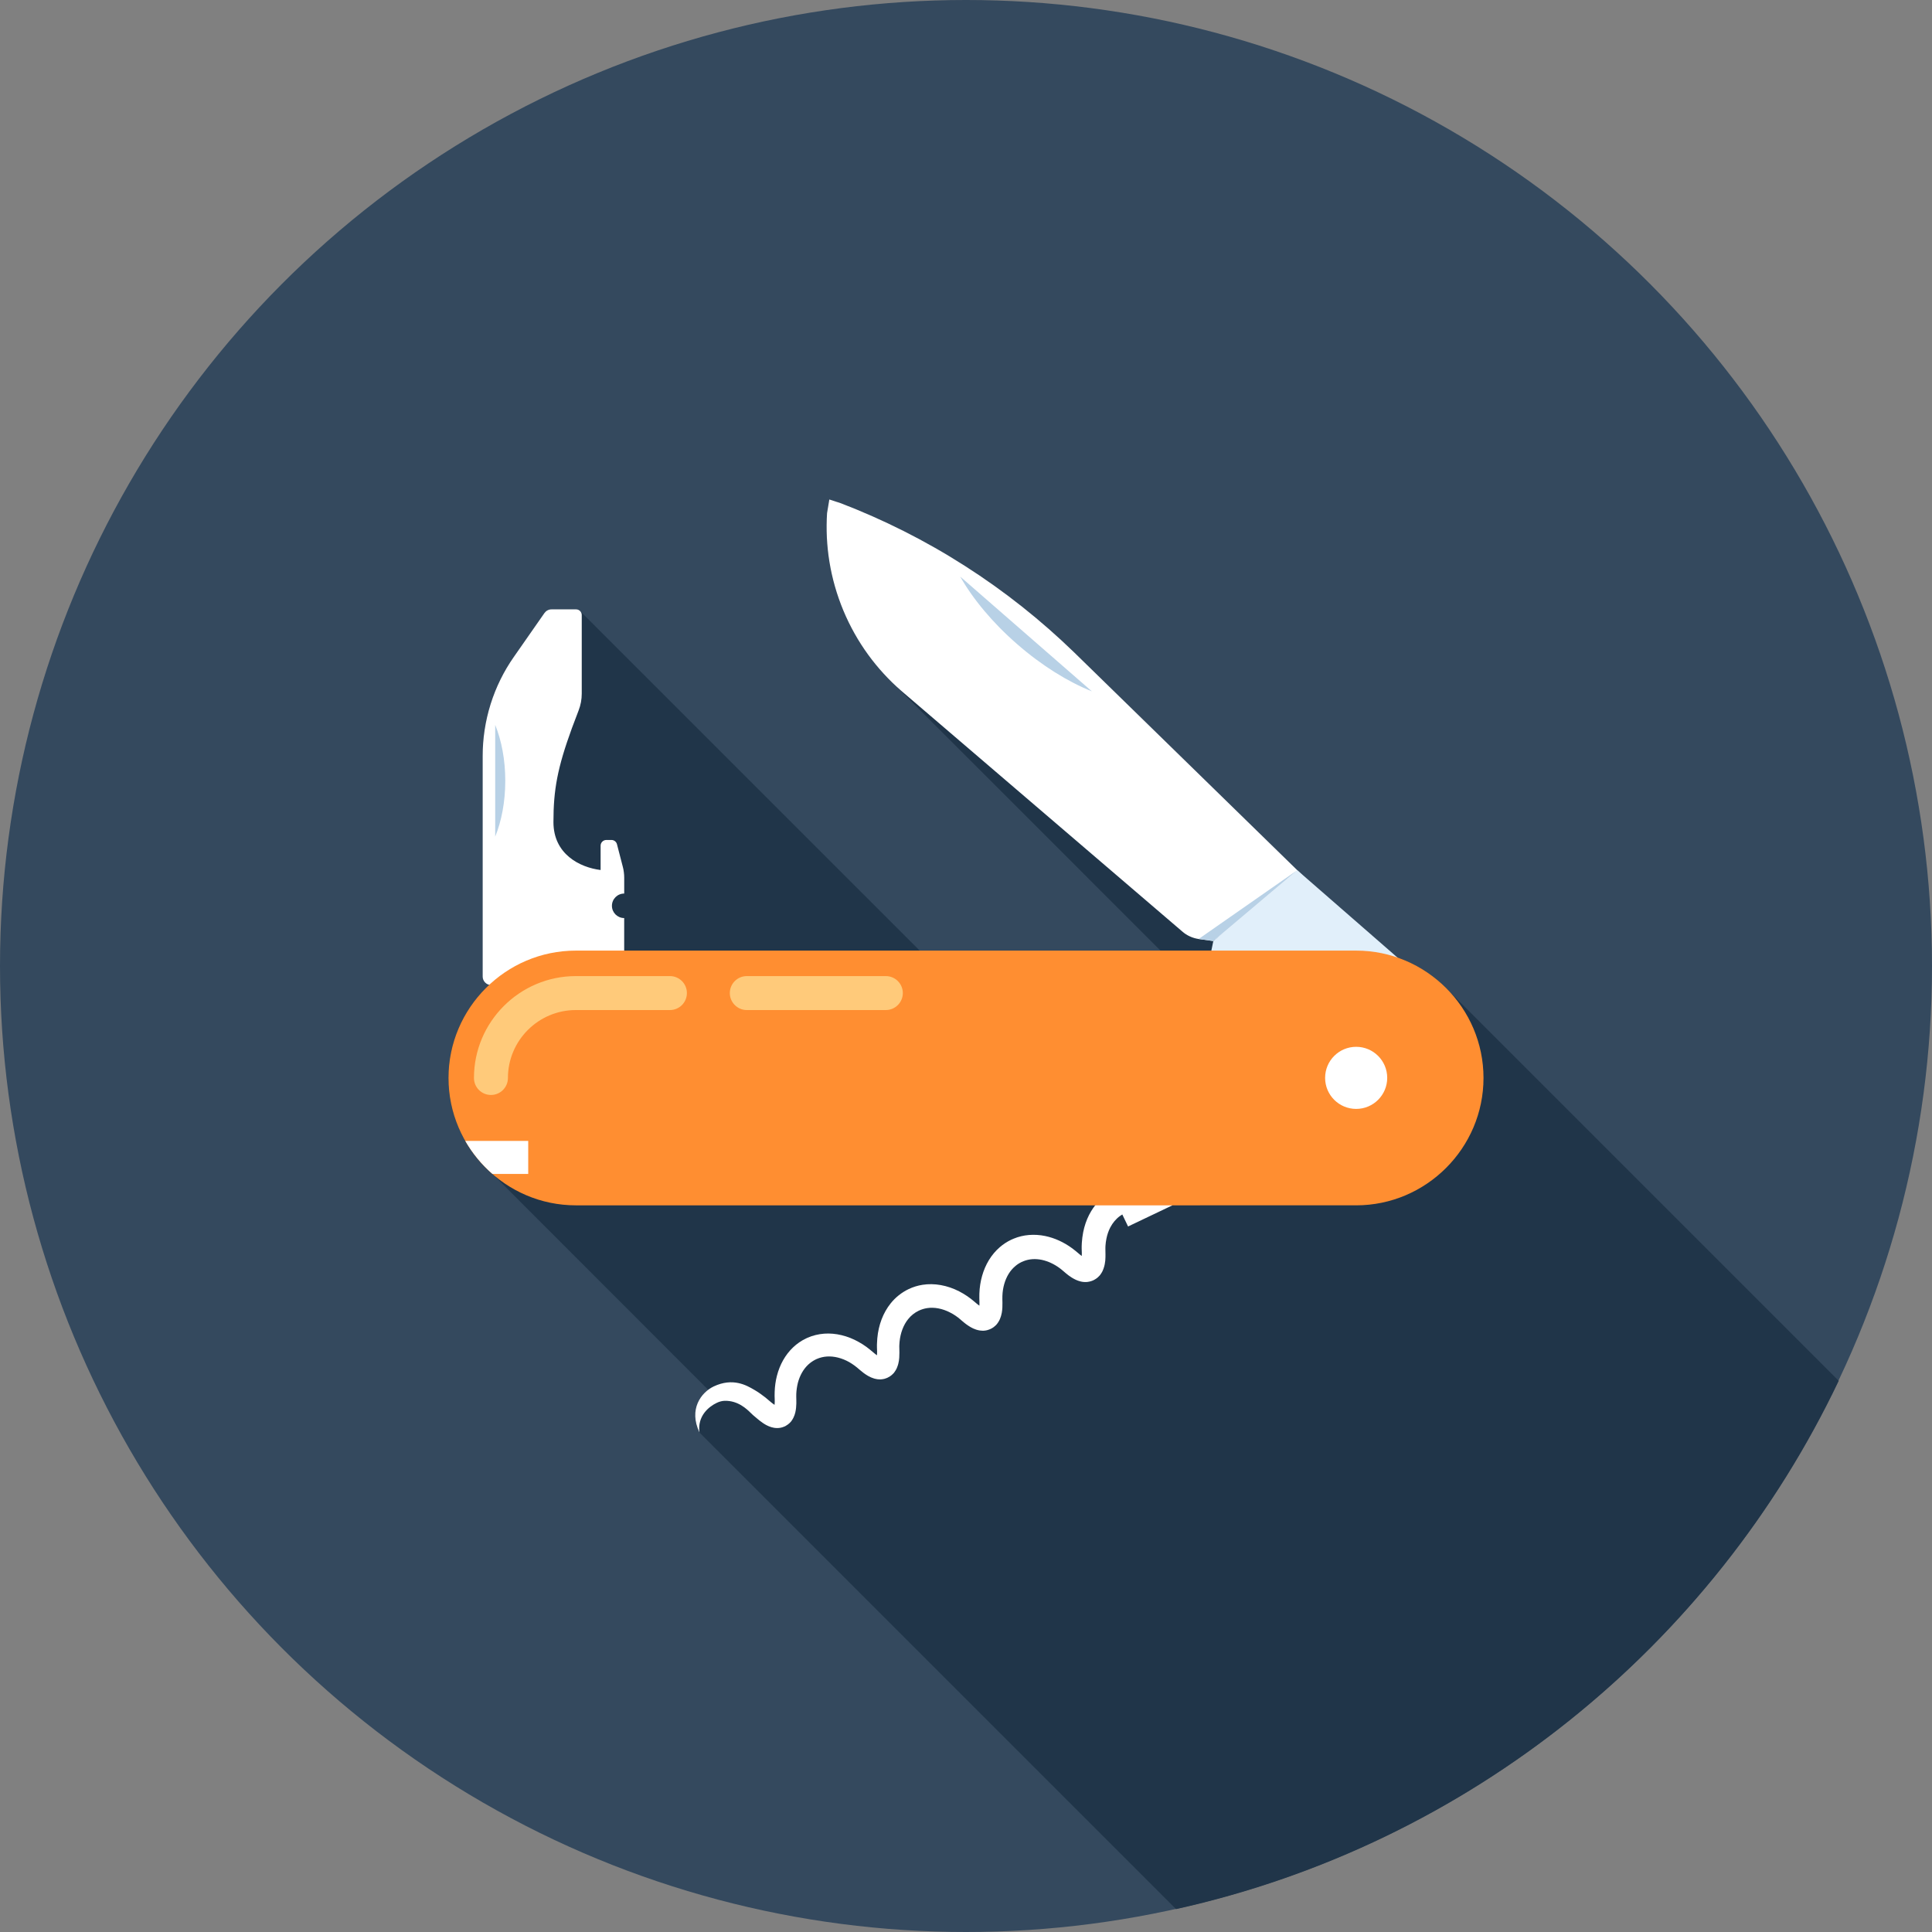<?xml version="1.0" encoding="iso-8859-1"?>
<!-- Generator: Adobe Illustrator 19.0.0, SVG Export Plug-In . SVG Version: 6.00 Build 0)  -->
<svg version="1.1" id="Layer_1" xmlns="http://www.w3.org/2000/svg" xmlns:xlink="http://www.w3.org/1999/xlink" x="0px" y="0px"
	 viewBox="0 0 512 512" style="enable-background:new 0 0 512 512;" xml:space="preserve">
<rect x="0" y="0" width="512" height="512" fill="#808080" stroke="none"/>
<circle style="fill:#34495E;" cx="256" cy="256" r="256"/>
<path style="fill:#203549;" d="M487.281,365.932c-33.428,70.182-97.866,122.772-175.619,140.001L185.344,379.615
	c-2.486-5.268-0.366-9.293,2.342-11.3l-57.052-57.093c-0.036,0-0.069-0.036-0.108-0.105h-0.036
	c-0.038-0.036-0.074-0.077-0.108-0.113c-0.55-0.471-1.098-0.983-1.61-1.495c-0.402-0.407-0.804-0.842-1.17-1.285
	c-0.148-0.108-0.256-0.22-0.366-0.366c-0.768-0.837-1.462-1.759-2.086-2.67c-0.182-0.218-0.366-0.479-0.512-0.694
	c-0.435-0.617-0.804-1.242-1.17-1.897c-0.074-0.077-0.108-0.148-0.146-0.225c-2.854-4.936-4.462-10.639-4.462-16.714
	c0-9.247,3.802-17.697,9.91-23.841l0.84-0.835c-0.366-0.077-0.73-0.294-1.019-0.589c-0.443-0.435-0.66-1.024-0.66-1.61v-58.476
	c0-4.536,0.66-9.144,2.081-13.716c1.428-4.572,3.551-8.745,6.144-12.472l6.62-9.467l1.539-2.196
	c0.179-0.289,0.471-0.548,0.765-0.732c0.366-0.148,0.694-0.253,1.06-0.253h6.51c0.402,0,0.771,0.141,1.062,0.435l90.002,89.999
	l48.051,48.059l31.892-31.928l-86.707-86.715c-0.955-0.878-1.866-1.789-2.747-2.739c-4.388-4.79-8.046-10.422-10.716-16.786
	c-3.51-8.448-4.859-17.262-4.314-25.823l0.622-3.617l3.108,1.027c11.264,4.347,22.272,9.83,32.804,16.594
	c10.606,6.771,20.188,14.41,28.854,22.825l59.61,58.186l26.189,22.748c4.275,1.495,8.154,3.799,11.443,6.728l2.783,2.772
	L487.281,365.932z"/>
<path style="fill:#FFFFFF;" d="M162.168,240.051c0-1.805,1.454-3.251,3.254-3.251v-4.193c0-0.484-0.028-0.983-0.1-1.482
	c-0.056-0.504-0.154-0.998-0.284-1.467l-1.536-5.926c-0.077-0.31-0.253-0.589-0.525-0.806c-0.274-0.212-0.591-0.323-0.922-0.323
	h-1.385c-0.389,0-0.771,0.156-1.068,0.451c-0.289,0.287-0.435,0.673-0.435,1.06v6.449c-5.565-0.694-12.5-4.227-12.5-12.698
	c0-8.561,1.044-14.333,4.895-24.899c0.095-0.274,1.784-4.713,1.784-4.713c0.266-0.694,0.471-1.411,0.617-2.176
	c0.138-0.758,0.205-1.51,0.205-2.263v-20.831c0-0.379-0.148-0.765-0.438-1.055c-0.292-0.294-0.676-0.443-1.065-0.443h-6.525
	c-0.351,0-0.712,0.084-1.047,0.261c-0.323,0.169-0.594,0.415-0.801,0.701l-8.151,11.686c-2.604,3.722-4.687,7.9-6.124,12.46
	c-1.426,4.564-2.104,9.172-2.104,13.724v58.481c0,0.576,0.218,1.152,0.653,1.587c0.44,0.451,1.016,0.668,1.597,0.668h33.006
	c0.568,0,1.142-0.218,1.587-0.668c0.445-0.435,0.66-1.014,0.66-1.587v-15.501C163.622,243.295,162.168,241.841,162.168,240.051z"/>
<path style="fill:#B8D1E6;" d="M133.903,206.915c0-5.591-1.006-10.724-2.673-14.812v29.617
	C132.9,217.641,133.903,212.498,133.903,206.915z"/>
<path style="fill:#FFFFFF;" d="M284.57,172.797c-8.663-8.392-18.271-16.061-28.849-22.82c-10.555-6.756-21.563-12.255-32.812-16.589
	l-3.128-1.024l-0.602,3.597c-0.548,8.568,0.801,17.388,4.324,25.851c3.535,8.463,8.858,15.621,15.334,21.258l74.491,63.798
	c0.594,0.52,1.267,0.963,2.01,1.293c0.755,0.351,1.531,0.568,2.304,0.681l3.894,0.54l23.475-17.58L284.57,172.797z"/>
<path style="fill:#E1EFFA;" d="M374.147,257.068l-30.362-26.455l-22.244,18.772l-0.509,2.486c-0.082,0.428-0.074,0.886,0.077,1.313
	c0.148,0.451,0.404,0.822,0.735,1.103l31.104,27.108L374.147,257.068z"/>
<g>
	<polygon style="fill:#B8D1E6;" points="343.785,230.612 321.541,249.385 317.645,248.845 	"/>
	<path style="fill:#B8D1E6;" d="M269.553,170.703c6.579,5.732,13.512,10.002,19.804,12.508l-34.895-30.41
		C257.795,158.679,262.966,164.966,269.553,170.703z"/>
</g>
<path style="fill:#FFFFFF;" d="M295.094,315.5l-0.545,0.279c-0.323,0.177-0.87,0.474-1.523,0.955
	c-1.262,0.906-3.039,2.55-4.406,5.225c-0.722,1.421-1.249,2.98-1.572,4.631c-0.174,0.899-0.292,1.825-0.353,2.767l-0.031,0.737
	l-0.008,0.21c0,0.189,0,0.392,0,0.548l0.038,1.277c0.013,0.274,0,0.52-0.02,0.73c-0.018-0.02-0.051-0.041-0.079-0.069
	c-0.302-0.218-0.622-0.481-1.024-0.835c-0.346-0.294-0.899-0.745-1.444-1.152c-2.225-1.623-4.628-2.719-7.137-3.246
	c-2.903-0.594-5.788-0.358-8.33,0.691c-0.233,0.09-0.471,0.189-0.694,0.302c-1.093,0.517-2.125,1.201-3.018,1.974
	c-1.121,0.97-2.094,2.127-2.898,3.448c-1.523,2.522-2.396,5.586-2.509,8.85c-0.01,0.374-0.02,0.886-0.01,1.195l0.028,1.011
	c0.015,0.392,0,0.717-0.018,0.991c-0.381-0.266-0.832-0.645-1.303-1.052c-1.265-1.096-2.642-2.015-4.065-2.752
	c-3.141-1.61-6.574-2.22-9.679-1.731c-1.27,0.197-2.522,0.579-3.699,1.139c-1.861,0.891-3.51,2.209-4.777,3.804
	c-1.984,2.481-3.21,5.683-3.528,9.257c-0.038,0.415-0.067,0.835-0.074,1.242c-0.015,0.156-0.015,0.315-0.02,0.484v0.182l0.005,0.563
	l0.036,1.037c0,0.289,0,0.556-0.02,0.796c0,0.061-0.015,0.113-0.02,0.166c-0.266-0.174-0.586-0.42-0.975-0.758l-0.842-0.701
	c-0.31-0.261-0.637-0.504-0.965-0.753c-0.65-0.471-1.336-0.911-2.04-1.298c-2.911-1.654-6.162-2.429-9.144-2.212
	c-1.567,0.118-3.092,0.489-4.508,1.121c-0.1,0.051-0.215,0.1-0.323,0.156c-1.249,0.589-2.429,1.405-3.423,2.353
	c-2.051,1.946-3.535,4.564-4.298,7.578c-0.346,1.362-0.54,2.775-0.586,4.188c-0.02,0.33-0.02,0.765-0.02,1.068l0.028,0.911
	c0.02,0.556,0.01,0.991-0.028,1.334c0,0.054-0.008,0.097-0.008,0.148c-0.069-0.044-0.133-0.077-0.197-0.12
	c-0.266-0.182-0.568-0.415-0.975-0.76l-0.205-0.174c-0.338-0.287-0.707-0.609-1.068-0.899c-0.998-0.781-1.915-1.421-2.816-1.948
	l-0.169-0.097c-1.964-1.152-5.619-3.287-10.726-0.858c-3.292,1.58-6.689,6.021-3.74,12.193c-0.612-4.347,2.437-6.84,4.572-7.857
	c0.701-0.338,1.436-0.527,2.117-0.543c3.548-0.077,5.862,2.199,6.976,3.295c0.207,0.21,0.379,0.379,0.497,0.471
	c0.364,0.294,0.694,0.571,1.114,0.942c0.428,0.358,0.927,0.778,1.546,1.185c0.468,0.325,1.229,0.796,2.227,1.098
	c0.822,0.246,2.074,0.42,3.359-0.136l0.187-0.077l0.236-0.118c0.049-0.031,0.1-0.051,0.22-0.143
	c0.292-0.161,0.532-0.351,0.812-0.609l0.225-0.233c0.077-0.054,0.136-0.141,0.197-0.225l0.118-0.154
	c0.108-0.148,0.389-0.586,0.479-0.796c0.479-0.947,0.625-1.861,0.709-2.619c0.092-0.814,0.082-1.58,0.069-2.135l-0.018-0.855
	c0-0.294,0-0.466,0.008-0.724c0.038-0.991,0.189-1.966,0.417-2.908c0.512-1.961,1.457-3.638,2.747-4.846
	c0.617-0.571,1.28-1.024,2.03-1.39c0.079-0.038,0.166-0.072,0.246-0.113c0.829-0.361,1.761-0.589,2.685-0.648
	c1.887-0.125,3.976,0.399,5.901,1.482c0.479,0.279,0.955,0.589,1.408,0.919c0.233,0.174,0.461,0.346,0.676,0.527l0.765,0.653
	c0.589,0.504,1.293,1.068,2.184,1.58c0.54,0.294,1.039,0.52,1.577,0.676c0.366,0.097,0.678,0.161,0.96,0.195
	c0.148,0.023,0.302,0.023,0.453,0.023l0.276,0.008l0.343-0.031c0.072,0,0.161-0.013,0.323-0.044c0.125-0.02,0.253-0.049,0.397-0.082
	c0.179-0.056,0.356-0.105,0.53-0.182l0.274-0.113l0.133-0.077l0.205-0.105l0.251-0.143c0.212-0.133,0.369-0.259,0.494-0.366
	c0.148-0.113,0.282-0.253,0.415-0.392l0.015-0.02c0.123-0.105,0.207-0.212,0.266-0.317l0.069-0.09l0,0
	c0.036-0.056,0.108-0.141,0.161-0.241l0.161-0.246c0.095-0.161,0.143-0.266,0.205-0.387l0.046-0.09
	c0.082-0.161,0.131-0.31,0.177-0.451c0.131-0.302,0.2-0.596,0.266-0.858c0.12-0.479,0.195-0.968,0.233-1.516
	c0.031-0.415,0.041-0.837,0.041-1.341l-0.02-1.272c-0.01-0.105-0.01-0.218-0.01-0.292l0.01-0.422c0.01-0.287,0.028-0.576,0.059-0.87
	c0.225-2.348,1.037-4.495,2.291-6.034c0.745-0.94,1.72-1.713,2.798-2.225c0.712-0.338,1.449-0.563,2.227-0.684
	c1.902-0.294,4.063,0.12,6.08,1.167c0.983,0.489,1.92,1.137,2.806,1.902l0.067,0.069c0.512,0.435,1.134,0.978,1.882,1.475
	c0.819,0.548,1.774,1.096,3.092,1.313l0.079,0.008c0.156,0.023,0.302,0.044,0.468,0.044l0.246,0.008l0.174,0.008l0.261-0.023
	c0.069-0.008,0.148-0.013,0.397-0.049c0.133-0.031,0.251-0.051,0.407-0.092l0.233-0.077c0.189-0.049,0.34-0.12,0.502-0.189
	l0.133-0.054l0.148-0.077l0.225-0.12l0.148-0.097l0.243-0.156l0.079-0.061c0.138-0.105,0.269-0.21,0.428-0.366l0.205-0.197
	l0.12-0.141l0.133-0.161l0.11-0.156c0.018-0.02,0.046-0.061,0.079-0.105c0.113-0.174,0.22-0.351,0.348-0.568l0.197-0.422
	c0.212-0.504,0.374-1.016,0.486-1.631c0.174-0.996,0.184-1.853,0.174-2.66l-0.02-1.014c-0.008-0.351,0-0.532,0.01-0.819
	c0.079-2.186,0.658-4.201,1.641-5.814c0.489-0.796,1.075-1.482,1.743-2.045c0.525-0.463,1.091-0.822,1.705-1.119
	c0.161-0.077,0.323-0.148,0.492-0.21c0.737-0.302,1.587-0.492,2.388-0.54c0.809-0.056,1.654,0.013,2.509,0.189
	c1.605,0.351,3.215,1.096,4.682,2.171c0.358,0.261,0.681,0.54,1.011,0.819c0.433,0.374,0.893,0.768,1.405,1.152
	c0.458,0.338,1.078,0.758,1.889,1.137c0.369,0.161,0.781,0.33,1.226,0.43c0.248,0.069,0.489,0.097,0.717,0.133
	c0.105,0.015,0.225,0.015,0.33,0.02l0.351,0.008c0.1,0.008,0.205,0,0.282-0.013l0.184-0.015c0.131-0.015,0.353-0.056,0.52-0.092
	c0.164-0.041,0.264-0.069,0.371-0.097l0.069-0.02c0.125-0.044,0.261-0.092,0.374-0.136l0.236-0.105l0.312-0.166
	c0.166-0.1,0.497-0.287,0.73-0.492c0.115-0.097,0.233-0.197,0.34-0.315l0.179-0.189c0.095-0.077,0.182-0.182,0.253-0.294
	l0.125-0.182l0.118-0.169c0.079-0.125,0.148-0.246,0.236-0.392c0.051-0.085,0.084-0.166,0.148-0.294
	c0.095-0.197,0.166-0.384,0.238-0.596c0.299-0.819,0.394-1.551,0.458-2.092c0.054-0.668,0.061-1.257,0.054-1.692l-0.02-1.293
	c-0.008-0.12,0-0.218,0-0.302v-0.166l0.02-0.504c0.041-0.64,0.128-1.265,0.248-1.864c0.21-1.068,0.556-2.066,1.011-2.962
	c0.668-1.272,1.536-2.304,2.601-3.069c0.238-0.166,0.443-0.294,0.602-0.392l1.526,3.18l11.743-5.599l-4.419-9.247L295.094,315.5z
	 M232.947,360.328v-0.005l0.174,0.351L232.947,360.328z"/>
<path style="fill:#FF8E31;" d="M393.144,285.673c0,18.563-15.186,33.754-33.754,33.754H152.609
	c-18.57,0-33.754-15.191-33.754-33.754l0,0c0-18.563,15.183-33.754,33.754-33.754h206.781
	C377.961,251.919,393.144,267.11,393.144,285.673L393.144,285.673z"/>
<g>
	<path style="fill:#FFCA7A;" d="M239.26,263.171c0,2.473-2.028,4.503-4.503,4.503h-36.856c-2.47,0-4.493-2.03-4.493-4.503
		s2.022-4.495,4.493-4.495h36.856C237.235,258.675,239.26,260.698,239.26,263.171z"/>
	<path style="fill:#FFCA7A;" d="M130.107,290.176c-2.493,0-4.503-2.015-4.503-4.503c0-14.881,12.122-26.998,27.005-26.998h24.932
		c2.481,0,4.495,2.01,4.495,4.495c0,2.488-2.015,4.503-4.495,4.503h-24.932c-9.923,0-18.002,8.077-18.002,17.999
		C134.61,288.161,132.6,290.176,130.107,290.176z"/>
</g>
<g>
	<path style="fill:#FFFFFF;" d="M130.499,311.109h9.485v-8.75h-16.678C125.202,305.667,127.649,308.626,130.499,311.109z"/>
	<circle style="fill:#FFFFFF;" cx="359.398" cy="285.645" r="8.228"/>
</g>
<g>
</g>
<g>
</g>
<g>
</g>
<g>
</g>
<g>
</g>
<g>
</g>
<g>
</g>
<g>
</g>
<g>
</g>
<g>
</g>
<g>
</g>
<g>
</g>
<g>
</g>
<g>
</g>
<g>
</g>
</svg>
